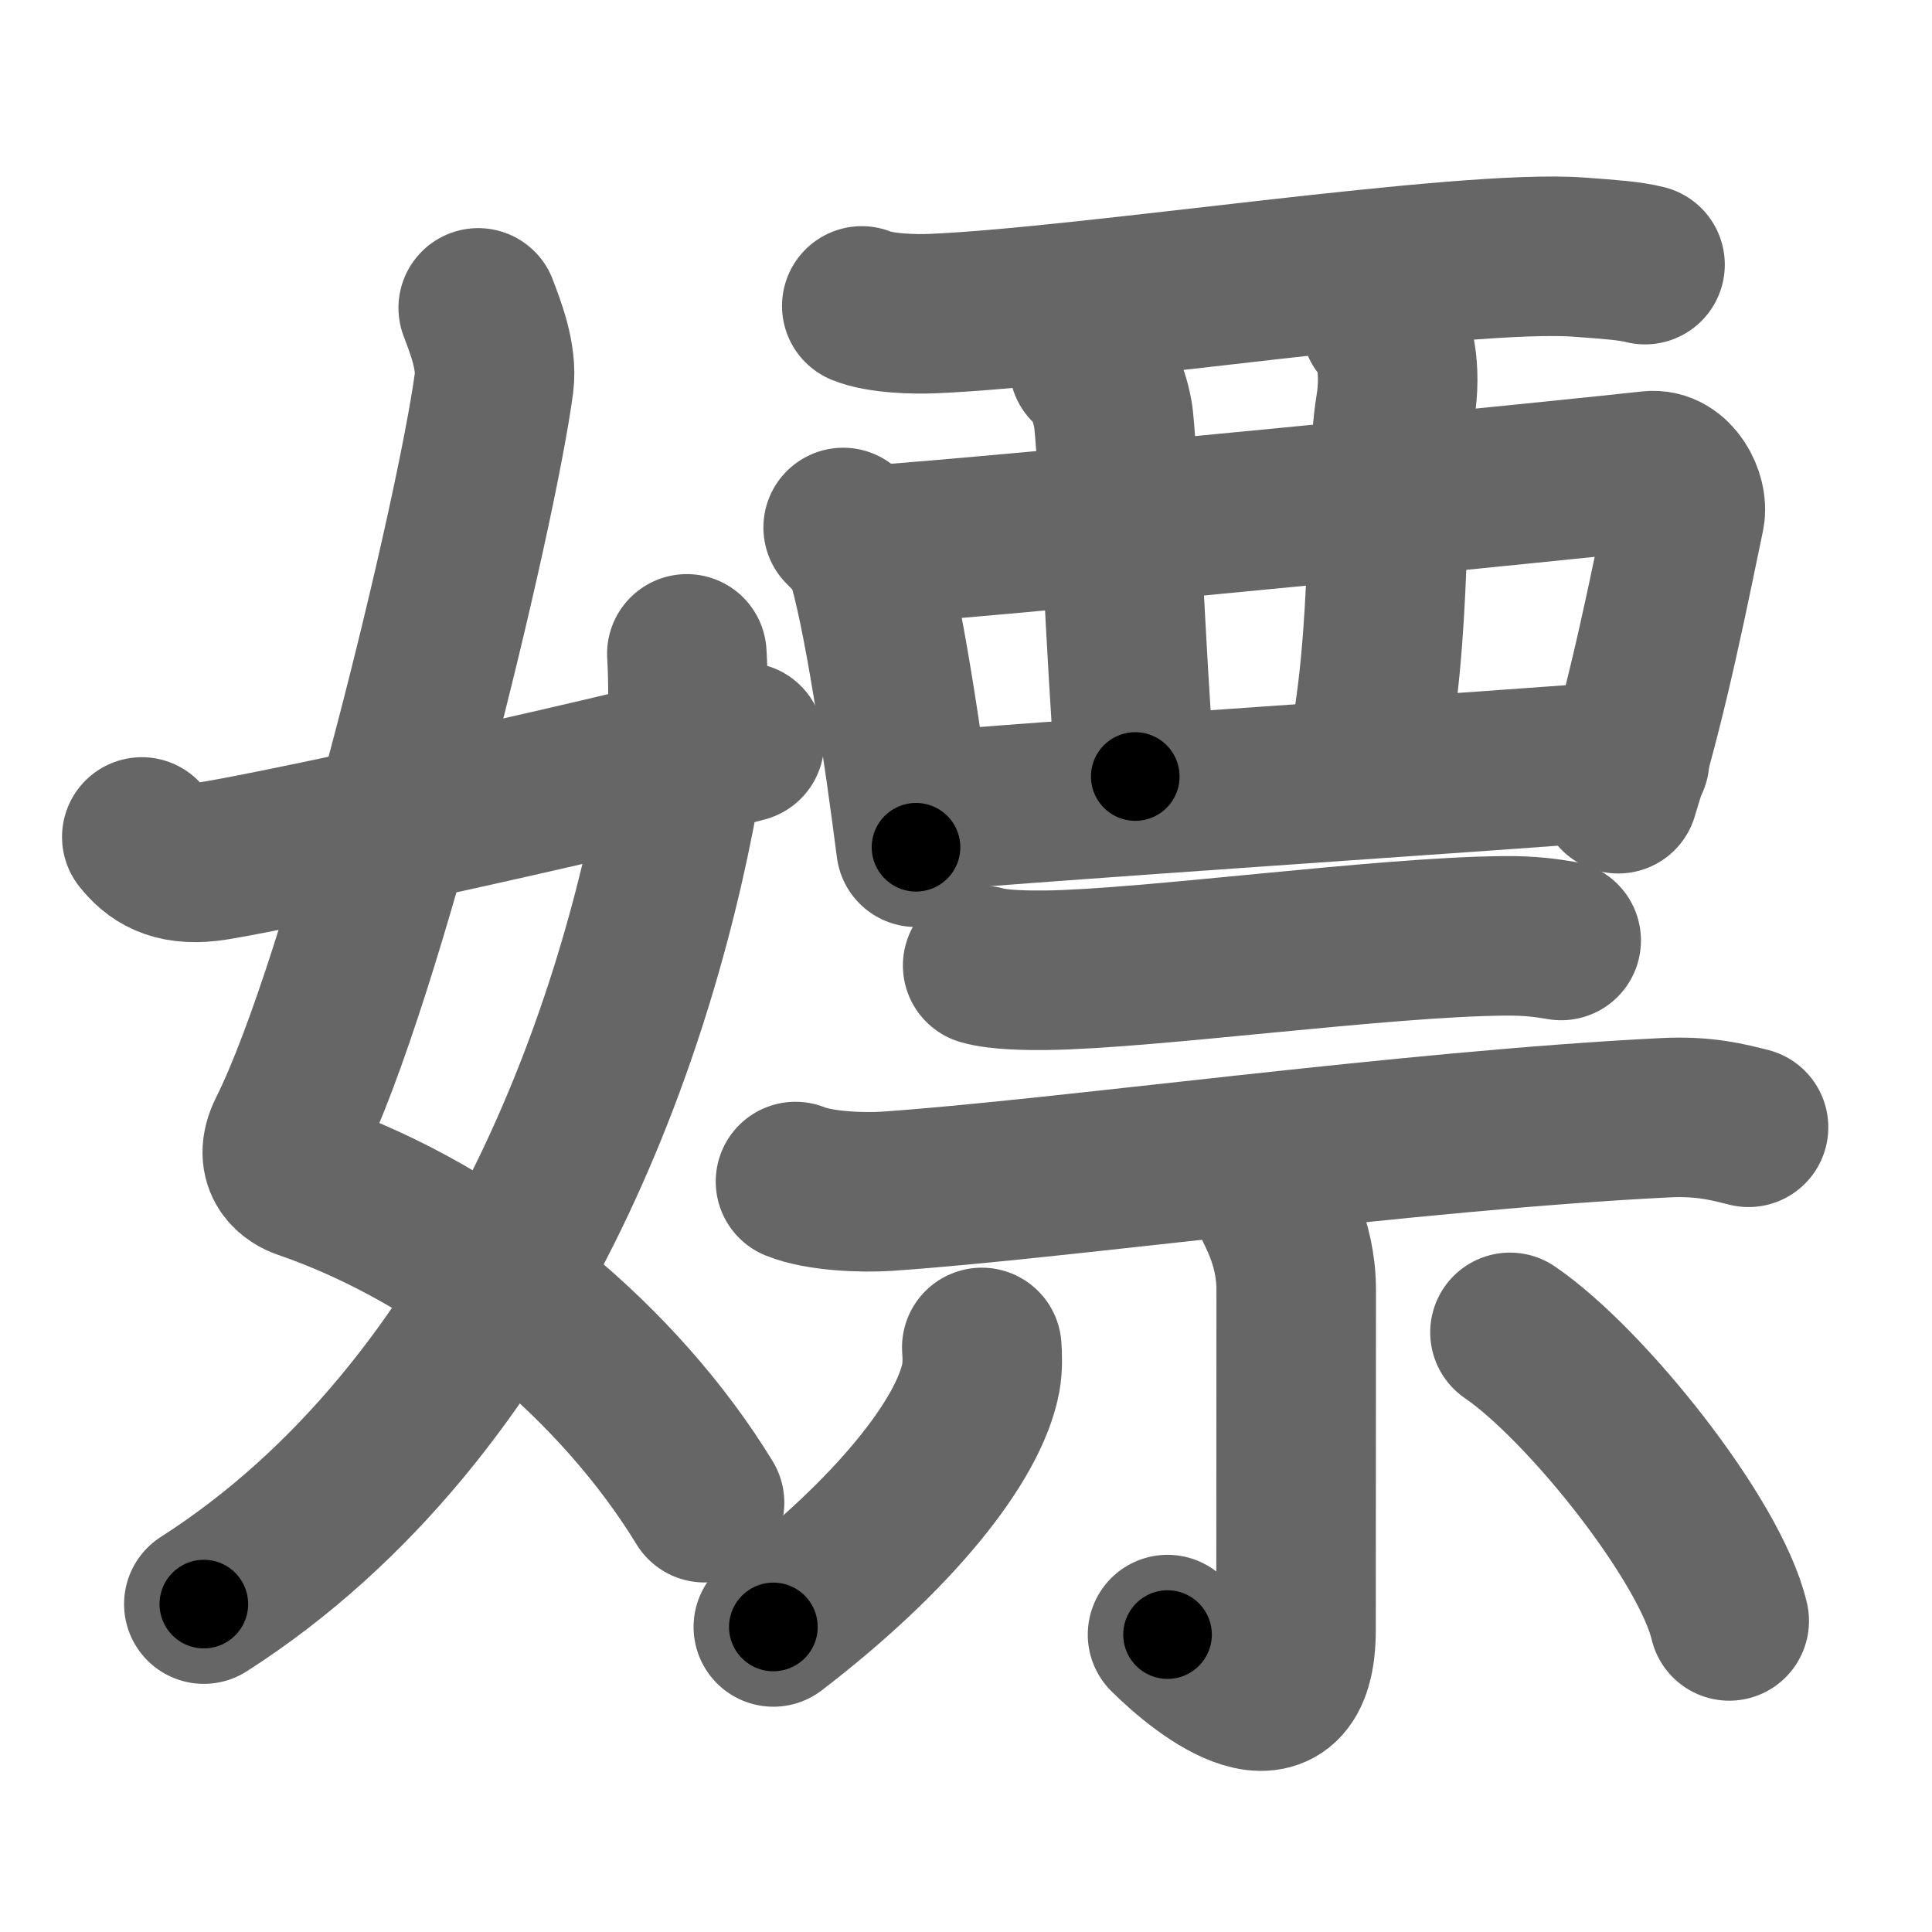 <svg xmlns="http://www.w3.org/2000/svg" width="109" height="109" viewBox="0 0 109 109" id="5ad6"><g fill="none" stroke="#666" stroke-width="9" stroke-linecap="round" stroke-linejoin="round"><g><g><path d="M26.98,17.37c0.39,1.04,1.08,2.74,0.89,4.24C26.88,29,20.55,55.26,16.23,63.9c-0.89,1.77,0.4,2.46,0.89,2.63C26.5,69.75,35,77,39.75,84.78" /><path d="M38.75,36.89c0.08,1.27,0.14,4.34-0.16,6.18C36.18,57.91,28.73,79.46,11.5,90.5" /><path d="M8,47.22c0.75,0.94,1.75,1.62,3.75,1.39c2.15-0.24,21.34-4.35,30.25-6.73" /></g><g><g><g><path d="M48.62,17.26c1.05,0.43,2.98,0.48,4.04,0.43c8.81-0.37,29.95-3.68,36.46-3.18c1.75,0.13,2.82,0.2,3.69,0.42" /><path d="M47.57,29.76c0.29,0.3,1.09,1.05,1.21,1.43c1.01,2.99,2.21,11.24,2.9,16.61" /><path d="M48.88,30.78c7.87-0.53,40.57-3.8,44.23-4.22c1.34-0.15,2.14,1.56,1.95,2.47c-0.79,3.76-2.06,10.32-3.76,15.75" /><path d="M61.44,20.61c0.77,0.47,1.29,2.12,1.39,3.08c0.3,2.84,0.67,13.06,1.22,20.12" /><path d="M77.92,18.29c0.77,0.47,1.16,2.6,0.8,4.73c-0.63,3.81-0.1,13.05-1.7,20.15" /><path d="M51.98,45.82c4.3-0.48,34.5-2.45,39.96-2.93" /></g></g><g><g><path d="M55.44,54.47c0.93,0.27,2.64,0.28,3.58,0.27c5.78-0.07,18.95-1.88,25.79-1.94c1.56-0.02,2.49,0.13,3.27,0.26" /><path d="M44.88,66.66c1.34,0.55,3.8,0.64,5.14,0.55c9.94-0.68,29.4-3.43,43.94-4.15c2.23-0.11,3.57,0.26,4.69,0.54" /></g><g><path d="M71.71,67.61c0.1,0.45,1.42,2.33,1.42,5.16c0,6.71-0.01,14.54-0.01,19.18c0,6.39-5.14,2.37-7.25,0.27" /><path d="M55.39,76.02c0.03,0.42,0.06,1.08-0.05,1.69c-0.66,3.56-4.94,8.89-11.71,14.08" /><path d="M85.19,75.17c4.29,2.93,11.3,11.72,12.37,16.28" /></g></g></g></g></g><g fill="none" stroke="#000" stroke-width="5" stroke-linecap="round" stroke-linejoin="round"><g><g><path d="M26.98,17.37c0.39,1.04,1.08,2.74,0.89,4.24C26.88,29,20.55,55.26,16.23,63.9c-0.89,1.77,0.4,2.46,0.89,2.63C26.5,69.75,35,77,39.75,84.78" stroke-dasharray="81.18" stroke-dashoffset="81.18"><animate id="0" attributeName="stroke-dashoffset" values="81.18;0" dur="0.61s" fill="freeze" begin="0s;5ad6.click" /></path><path d="M38.75,36.89c0.08,1.27,0.14,4.34-0.16,6.18C36.18,57.91,28.73,79.46,11.5,90.5" stroke-dasharray="62.38" stroke-dashoffset="62.38"><animate attributeName="stroke-dashoffset" values="62.38" fill="freeze" begin="5ad6.click" /><animate id="1" attributeName="stroke-dashoffset" values="62.38;0" dur="0.47s" fill="freeze" begin="0.end" /></path><path d="M8,47.22c0.75,0.94,1.75,1.62,3.75,1.39c2.15-0.24,21.34-4.35,30.25-6.73" stroke-dasharray="35.21" stroke-dashoffset="35.21"><animate attributeName="stroke-dashoffset" values="35.21" fill="freeze" begin="5ad6.click" /><animate id="2" attributeName="stroke-dashoffset" values="35.21;0" dur="0.35s" fill="freeze" begin="1.end" /></path></g><g><g><g><path d="M48.62,17.26c1.05,0.43,2.98,0.48,4.04,0.43c8.81-0.37,29.95-3.68,36.46-3.18c1.75,0.13,2.82,0.2,3.69,0.42" stroke-dasharray="44.43" stroke-dashoffset="44.43"><animate attributeName="stroke-dashoffset" values="44.43" fill="freeze" begin="5ad6.click" /><animate id="3" attributeName="stroke-dashoffset" values="44.43;0" dur="0.44s" fill="freeze" begin="2.end" /></path><path d="M47.57,29.76c0.29,0.3,1.09,1.05,1.21,1.43c1.01,2.99,2.21,11.24,2.9,16.61" stroke-dasharray="18.76" stroke-dashoffset="18.76"><animate attributeName="stroke-dashoffset" values="18.76" fill="freeze" begin="5ad6.click" /><animate id="4" attributeName="stroke-dashoffset" values="18.76;0" dur="0.19s" fill="freeze" begin="3.end" /></path><path d="M48.88,30.78c7.87-0.53,40.57-3.8,44.23-4.22c1.34-0.15,2.14,1.56,1.95,2.47c-0.79,3.76-2.06,10.32-3.76,15.75" stroke-dasharray="64.21" stroke-dashoffset="64.21"><animate attributeName="stroke-dashoffset" values="64.21" fill="freeze" begin="5ad6.click" /><animate id="5" attributeName="stroke-dashoffset" values="64.21;0" dur="0.48s" fill="freeze" begin="4.end" /></path><path d="M61.44,20.61c0.77,0.47,1.29,2.12,1.39,3.08c0.3,2.84,0.67,13.06,1.22,20.12" stroke-dasharray="23.62" stroke-dashoffset="23.62"><animate attributeName="stroke-dashoffset" values="23.62" fill="freeze" begin="5ad6.click" /><animate id="6" attributeName="stroke-dashoffset" values="23.62;0" dur="0.24s" fill="freeze" begin="5.end" /></path><path d="M77.92,18.29c0.77,0.47,1.16,2.6,0.8,4.73c-0.63,3.81-0.1,13.05-1.7,20.15" stroke-dasharray="25.23" stroke-dashoffset="25.23"><animate attributeName="stroke-dashoffset" values="25.23" fill="freeze" begin="5ad6.click" /><animate id="7" attributeName="stroke-dashoffset" values="25.23;0" dur="0.25s" fill="freeze" begin="6.end" /></path><path d="M51.98,45.82c4.3-0.48,34.5-2.45,39.96-2.93" stroke-dasharray="40.07" stroke-dashoffset="40.07"><animate attributeName="stroke-dashoffset" values="40.07" fill="freeze" begin="5ad6.click" /><animate id="8" attributeName="stroke-dashoffset" values="40.07;0" dur="0.4s" fill="freeze" begin="7.end" /></path></g></g><g><g><path d="M55.44,54.47c0.93,0.27,2.64,0.28,3.58,0.27c5.78-0.07,18.95-1.88,25.79-1.94c1.56-0.02,2.49,0.13,3.27,0.26" stroke-dasharray="32.76" stroke-dashoffset="32.76"><animate attributeName="stroke-dashoffset" values="32.76" fill="freeze" begin="5ad6.click" /><animate id="9" attributeName="stroke-dashoffset" values="32.76;0" dur="0.33s" fill="freeze" begin="8.end" /></path><path d="M44.88,66.66c1.34,0.55,3.8,0.64,5.14,0.55c9.94-0.68,29.4-3.43,43.94-4.15c2.23-0.11,3.57,0.26,4.69,0.54" stroke-dasharray="54.09" stroke-dashoffset="54.09"><animate attributeName="stroke-dashoffset" values="54.09" fill="freeze" begin="5ad6.click" /><animate id="10" attributeName="stroke-dashoffset" values="54.09;0" dur="0.54s" fill="freeze" begin="9.end" /></path></g><g><path d="M71.71,67.61c0.1,0.45,1.42,2.33,1.42,5.16c0,6.71-0.01,14.54-0.01,19.18c0,6.39-5.14,2.37-7.25,0.27" stroke-dasharray="35.34" stroke-dashoffset="35.34"><animate attributeName="stroke-dashoffset" values="35.34" fill="freeze" begin="5ad6.click" /><animate id="11" attributeName="stroke-dashoffset" values="35.34;0" dur="0.35s" fill="freeze" begin="10.end" /></path><path d="M55.39,76.02c0.03,0.42,0.06,1.08-0.05,1.69c-0.66,3.56-4.94,8.89-11.71,14.08" stroke-dasharray="20.31" stroke-dashoffset="20.31"><animate attributeName="stroke-dashoffset" values="20.31" fill="freeze" begin="5ad6.click" /><animate id="12" attributeName="stroke-dashoffset" values="20.31;0" dur="0.2s" fill="freeze" begin="11.end" /></path><path d="M85.19,75.17c4.29,2.93,11.3,11.72,12.37,16.28" stroke-dasharray="20.72" stroke-dashoffset="20.72"><animate attributeName="stroke-dashoffset" values="20.72" fill="freeze" begin="5ad6.click" /><animate id="13" attributeName="stroke-dashoffset" values="20.72;0" dur="0.21s" fill="freeze" begin="12.end" /></path></g></g></g></g></g></svg>